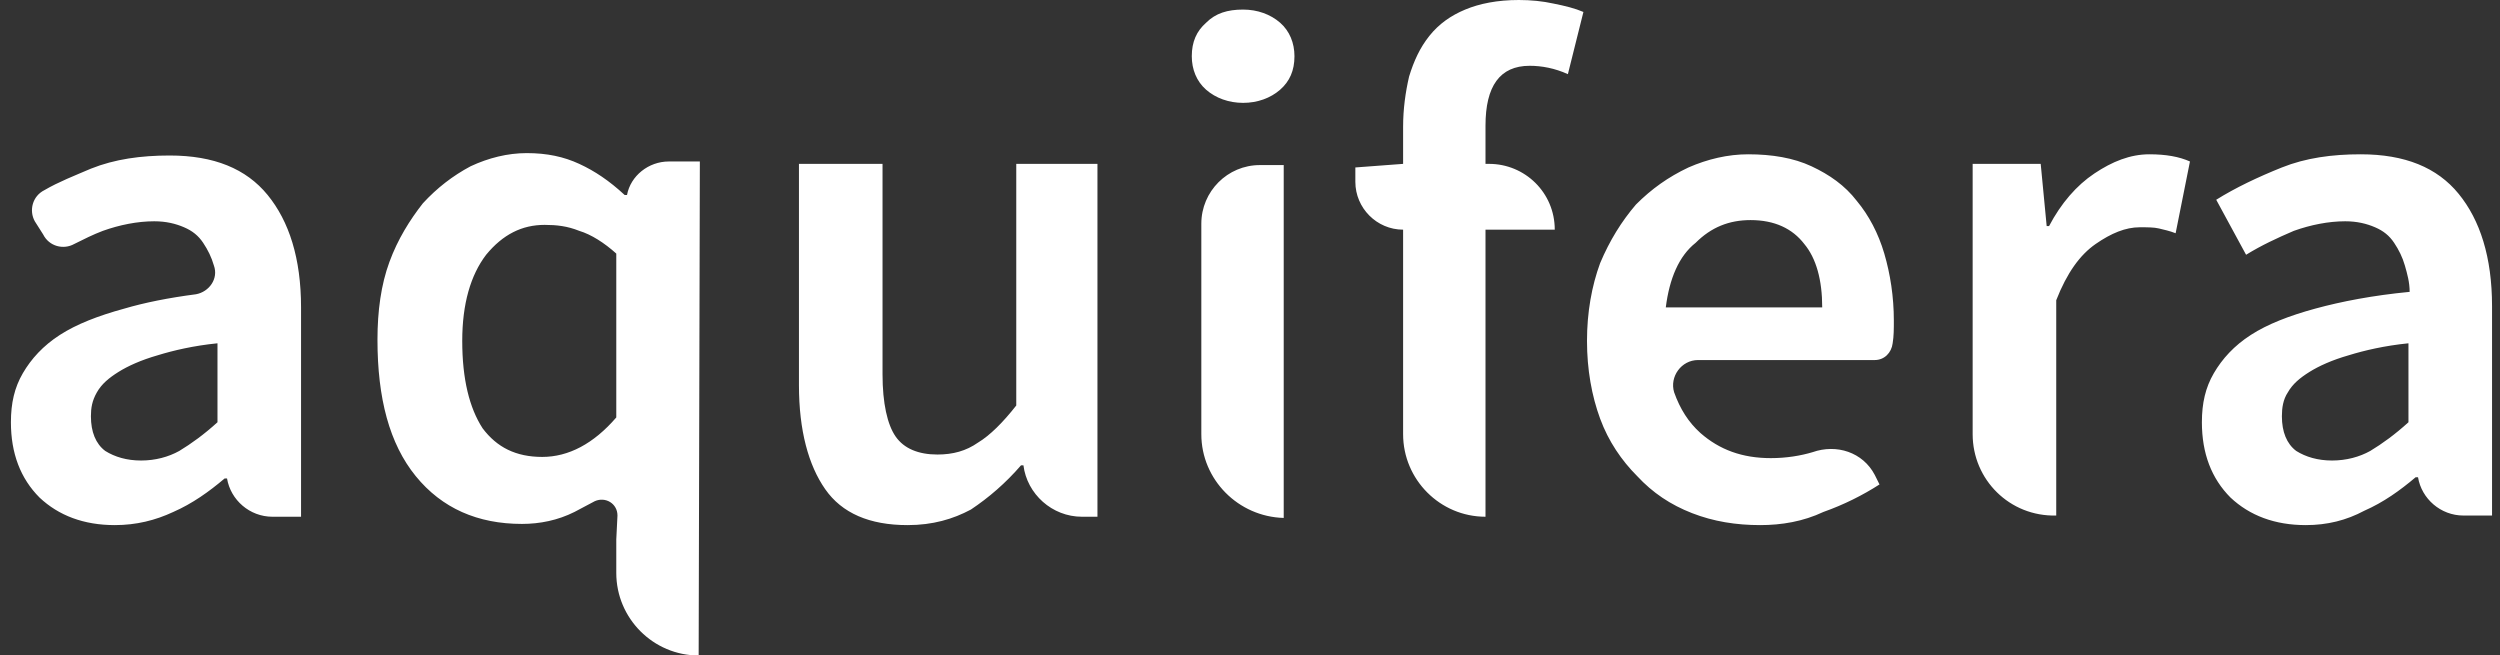 <svg width="164" height="43" viewBox="0 0 164 43" fill="none" xmlns="http://www.w3.org/2000/svg">
<rect x="0" y="0" width="164" height="43" fill="#333333" stroke="none"/>
<path d="M7.531 34.447C5.494 34.447 3.849 33.819 2.596 32.642C1.343 31.387 0.716 29.739 0.716 27.699C0.716 26.443 0.951 25.423 1.499 24.482C2.048 23.54 2.831 22.677 3.928 21.971C5.024 21.265 6.434 20.715 8.157 20.244C9.489 19.852 11.055 19.538 12.857 19.303C13.718 19.146 14.345 18.283 14.032 17.42C13.875 16.87 13.64 16.4 13.327 15.929C13.013 15.458 12.622 15.144 12.073 14.909C11.525 14.673 10.899 14.516 10.115 14.516C9.019 14.516 7.844 14.752 6.747 15.144C6.121 15.38 5.494 15.693 4.867 16.007C4.163 16.4 3.223 16.164 2.831 15.38L2.283 14.516C1.891 13.81 2.126 12.869 2.909 12.476C3.849 11.927 4.867 11.535 5.964 11.064C7.531 10.436 9.254 10.201 11.134 10.201C14.032 10.201 16.146 11.064 17.556 12.79C18.966 14.516 19.749 16.949 19.749 20.166V33.898H17.87C16.381 33.898 15.128 32.799 14.893 31.387H14.736C13.718 32.25 12.622 33.035 11.368 33.584C10.194 34.133 8.94 34.447 7.531 34.447ZM9.254 30.21C10.194 30.21 11.055 29.974 11.76 29.582C12.543 29.111 13.405 28.484 14.267 27.699V22.52C12.7 22.677 11.368 22.991 10.35 23.305C9.254 23.619 8.392 24.011 7.766 24.403C7.139 24.796 6.669 25.188 6.356 25.737C6.042 26.287 5.964 26.757 5.964 27.307C5.964 28.327 6.277 29.111 6.904 29.582C7.531 29.974 8.314 30.21 9.254 30.21ZM45.832 43C42.856 43 40.428 40.568 40.428 37.586V35.389L40.506 33.819C40.506 33.035 39.723 32.564 39.018 32.878L37.686 33.584C36.59 34.133 35.415 34.369 34.24 34.369C31.342 34.369 28.992 33.349 27.269 31.23C25.546 29.111 24.762 26.13 24.762 22.285C24.762 20.401 24.997 18.675 25.546 17.184C26.094 15.693 26.877 14.438 27.739 13.339C28.679 12.319 29.697 11.535 30.872 10.907C32.047 10.358 33.3 10.044 34.553 10.044C35.885 10.044 36.981 10.279 37.999 10.75C39.018 11.221 39.958 11.848 40.976 12.79H41.132C41.367 11.535 42.542 10.593 43.874 10.593H45.91L45.832 43ZM35.571 29.974C37.294 29.974 38.939 29.111 40.428 27.385V16.635C39.644 15.929 38.783 15.38 37.999 15.144C37.216 14.83 36.511 14.752 35.728 14.752C34.24 14.752 32.986 15.38 31.89 16.713C30.872 18.047 30.323 19.931 30.323 22.363C30.323 24.874 30.793 26.757 31.655 28.091C32.595 29.347 33.848 29.974 35.571 29.974ZM59.539 34.447C57.033 34.447 55.231 33.662 54.135 32.093C53.038 30.524 52.411 28.248 52.411 25.266V10.75H57.894V24.56C57.894 26.443 58.208 27.856 58.756 28.64C59.304 29.425 60.244 29.817 61.497 29.817C62.515 29.817 63.377 29.582 64.16 29.033C64.944 28.562 65.805 27.699 66.667 26.6V10.75H71.993V33.898H70.975C69.016 33.898 67.372 32.407 67.137 30.524H66.98C65.962 31.701 64.865 32.642 63.69 33.427C62.515 34.055 61.184 34.447 59.539 34.447ZM78.807 28.484V14.673C78.807 12.555 80.53 10.829 82.645 10.829H84.212V33.976C81.235 33.898 78.807 31.465 78.807 28.484ZM81.549 6.748C80.609 6.748 79.747 6.434 79.121 5.885C78.494 5.336 78.181 4.551 78.181 3.688C78.181 2.746 78.494 2.04 79.121 1.491C79.747 0.863 80.53 0.628 81.549 0.628C82.489 0.628 83.35 0.942 83.977 1.491C84.603 2.04 84.917 2.825 84.917 3.688C84.917 4.63 84.603 5.336 83.977 5.885C83.35 6.434 82.489 6.748 81.549 6.748ZM92.044 28.484V15.066C90.321 15.066 88.911 13.653 88.911 11.927V10.985L92.044 10.75V8.318C92.044 7.141 92.201 6.042 92.436 5.022C92.749 4.002 93.141 3.139 93.767 2.354C94.394 1.569 95.177 1.02 96.117 0.628C97.057 0.235 98.232 0 99.642 0C100.425 0 101.209 0.078 101.913 0.235C102.697 0.392 103.323 0.549 103.872 0.785L102.853 4.865C101.992 4.473 101.13 4.316 100.347 4.316C98.389 4.316 97.449 5.65 97.449 8.239V10.75H97.684C100.034 10.75 101.992 12.633 101.992 15.066H97.449V33.898C94.472 33.898 92.044 31.465 92.044 28.484ZM115.464 34.447C113.897 34.447 112.409 34.212 110.999 33.662C109.589 33.113 108.414 32.328 107.396 31.23C106.378 30.21 105.516 28.954 104.968 27.463C104.42 25.973 104.107 24.246 104.107 22.363C104.107 20.48 104.42 18.754 104.968 17.263C105.595 15.772 106.378 14.516 107.318 13.418C108.336 12.398 109.433 11.613 110.764 10.985C112.018 10.436 113.349 10.122 114.681 10.122C116.247 10.122 117.657 10.358 118.832 10.907C120.007 11.456 121.025 12.162 121.808 13.182C122.592 14.124 123.218 15.301 123.61 16.635C124.001 17.969 124.236 19.46 124.236 21.029C124.236 21.578 124.236 22.049 124.158 22.52C124.08 23.148 123.61 23.619 122.983 23.619H111.391C110.294 23.619 109.511 24.717 109.824 25.737C110.216 26.836 110.764 27.699 111.548 28.405C112.801 29.504 114.289 30.053 116.169 30.053C117.187 30.053 118.127 29.896 118.91 29.661C120.477 29.111 122.2 29.661 122.983 31.151L123.296 31.779C122.2 32.485 120.947 33.113 119.615 33.584C118.284 34.212 116.874 34.447 115.464 34.447ZM109.276 20.166H119.537C119.537 18.361 119.145 16.949 118.362 16.007C117.579 14.987 116.404 14.438 114.837 14.438C113.427 14.438 112.252 14.909 111.234 15.929C110.138 16.792 109.511 18.283 109.276 20.166ZM129.406 28.484V10.75H133.87L134.262 14.83H134.419C135.202 13.339 136.22 12.162 137.395 11.378C138.57 10.593 139.745 10.122 140.998 10.122C142.095 10.122 142.956 10.279 143.661 10.593L142.721 15.301C142.33 15.144 141.938 15.066 141.625 14.987C141.311 14.909 140.841 14.909 140.372 14.909C139.432 14.909 138.492 15.301 137.473 16.007C136.455 16.713 135.594 17.89 134.889 19.695V33.819C131.834 33.898 129.406 31.465 129.406 28.484ZM151.259 34.447C149.222 34.447 147.578 33.819 146.324 32.642C145.071 31.387 144.444 29.739 144.444 27.699C144.444 26.443 144.679 25.423 145.228 24.482C145.776 23.54 146.559 22.677 147.656 21.971C148.752 21.265 150.162 20.715 151.885 20.244C153.609 19.774 155.645 19.381 158.073 19.146C158.073 18.518 157.917 17.969 157.76 17.42C157.603 16.87 157.368 16.4 157.055 15.929C156.742 15.458 156.35 15.144 155.802 14.909C155.253 14.673 154.627 14.516 153.844 14.516C152.747 14.516 151.572 14.752 150.476 15.144C149.379 15.615 148.361 16.086 147.343 16.713L145.384 13.104C146.638 12.319 148.126 11.613 149.692 10.985C151.259 10.358 152.982 10.122 154.862 10.122C157.76 10.122 159.875 10.985 161.285 12.712C162.694 14.438 163.478 16.87 163.478 20.088V33.819H161.598C160.11 33.819 158.856 32.721 158.622 31.308H158.465C157.447 32.172 156.35 32.956 155.097 33.505C153.922 34.133 152.669 34.447 151.259 34.447ZM152.982 30.21C153.922 30.21 154.784 29.974 155.488 29.582C156.272 29.111 157.133 28.484 157.995 27.699V22.52C156.428 22.677 155.097 22.991 154.079 23.305C152.982 23.619 152.12 24.011 151.494 24.403C150.867 24.796 150.397 25.188 150.084 25.737C149.771 26.208 149.692 26.757 149.692 27.307C149.692 28.327 150.006 29.111 150.632 29.582C151.259 29.974 152.042 30.21 152.982 30.21Z" fill="white"/>
</svg>
